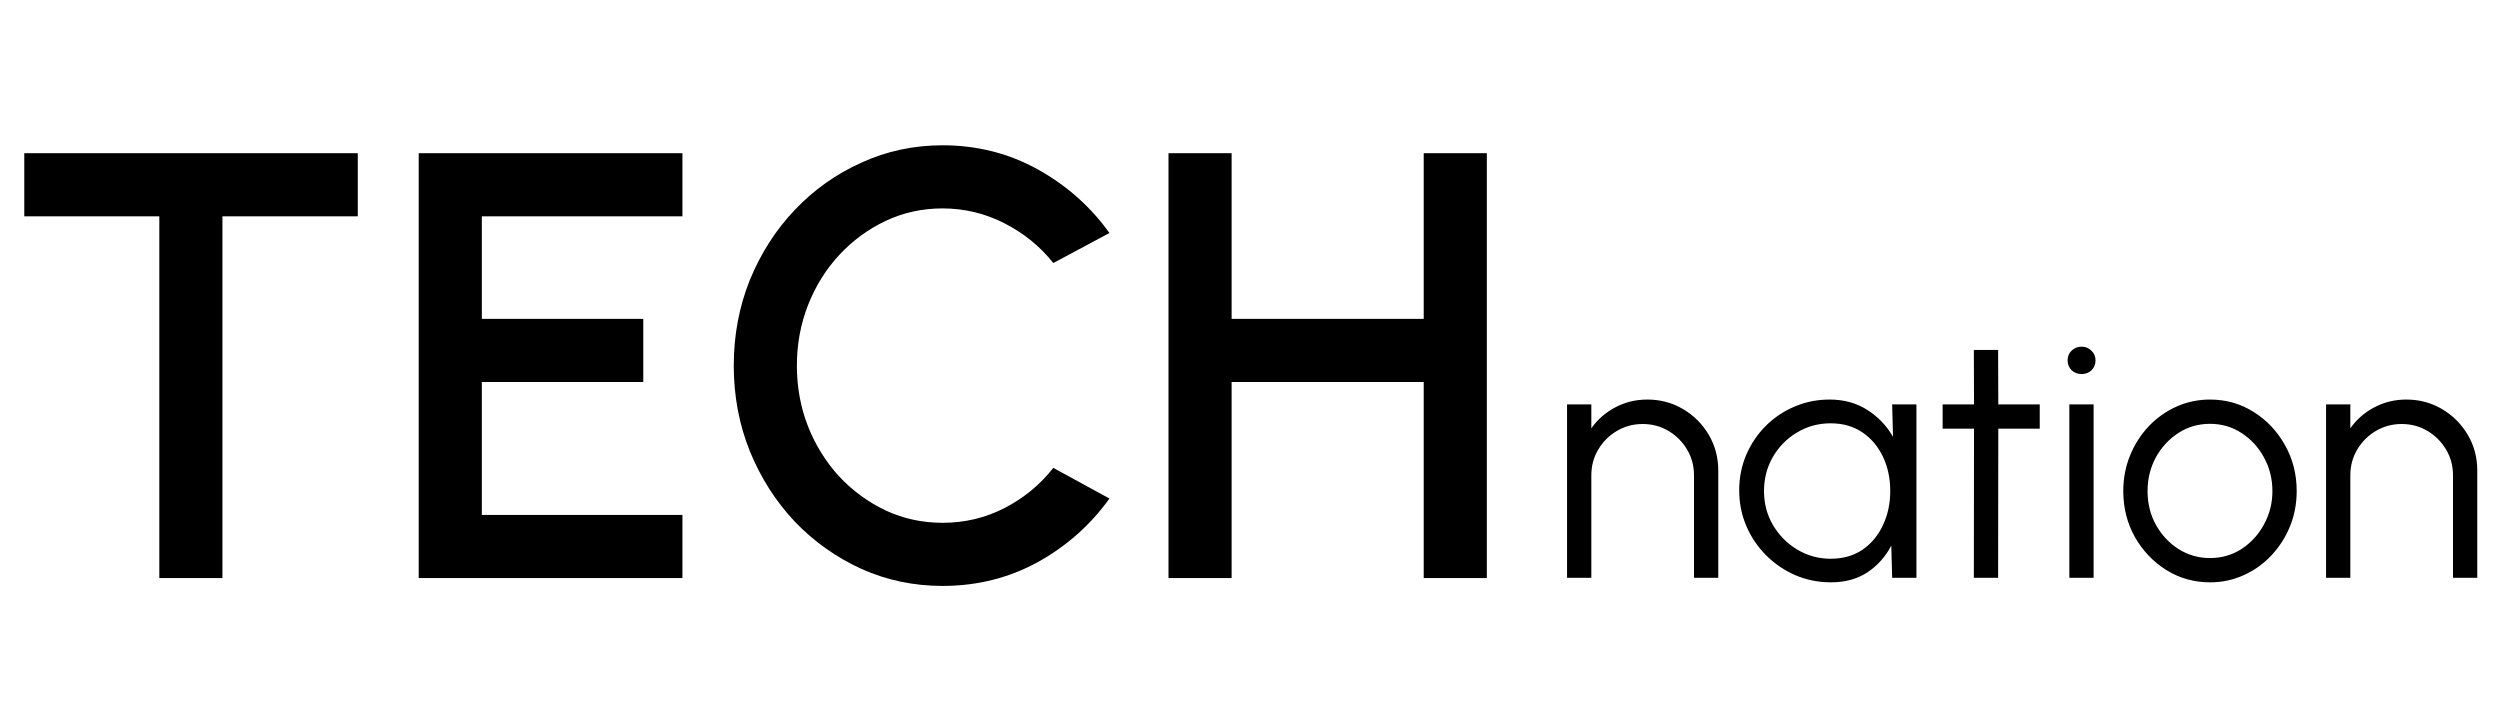 <svg width="173" height="50" viewBox="0 0 173 50" fill="none" xmlns="http://www.w3.org/2000/svg">
<path d="M24.759 10.6V14.968H15.393V40H11.025V14.968H1.68V10.6H24.759ZM28.975 40V10.6H47.224V14.968H33.343V22.066H44.515V26.434H33.343V35.632H47.224V40H28.975ZM65.224 40.546C63.236 40.546 61.367 40.154 59.617 39.37C57.867 38.572 56.327 37.48 54.997 36.094C53.681 34.694 52.645 33.07 51.889 31.222C51.147 29.374 50.776 27.4 50.776 25.3C50.776 23.2 51.147 21.226 51.889 19.378C52.645 17.53 53.681 15.913 54.997 14.527C56.327 13.127 57.867 12.035 59.617 11.251C61.367 10.453 63.236 10.054 65.224 10.054C67.604 10.054 69.795 10.607 71.797 11.713C73.799 12.819 75.458 14.289 76.774 16.123L72.889 18.202C71.979 17.054 70.852 16.137 69.508 15.451C68.164 14.765 66.736 14.422 65.224 14.422C63.824 14.422 62.515 14.709 61.297 15.283C60.079 15.857 59.008 16.641 58.084 17.635C57.16 18.629 56.439 19.784 55.921 21.1C55.403 22.416 55.144 23.816 55.144 25.3C55.144 26.798 55.403 28.205 55.921 29.521C56.439 30.823 57.16 31.978 58.084 32.986C59.022 33.98 60.1 34.764 61.318 35.338C62.536 35.898 63.838 36.178 65.224 36.178C66.764 36.178 68.199 35.835 69.529 35.149C70.873 34.449 71.993 33.525 72.889 32.377L76.774 34.498C75.458 36.332 73.799 37.802 71.797 38.908C69.795 40 67.604 40.546 65.224 40.546ZM98.521 10.6H102.889V40H98.521V26.434H85.228V40H80.86V10.6H85.228V22.066H98.521V10.6Z" fill="black"/>
<path d="M118.904 32.557V39.985H117.224V32.893C117.224 32.237 117.064 31.641 116.744 31.105C116.424 30.569 115.996 30.141 115.46 29.821C114.924 29.501 114.328 29.341 113.672 29.341C113.024 29.341 112.428 29.501 111.884 29.821C111.348 30.141 110.92 30.569 110.6 31.105C110.28 31.641 110.12 32.237 110.12 32.893V39.985H108.44V27.985H110.12V29.641C110.544 29.033 111.096 28.549 111.776 28.189C112.456 27.829 113.196 27.649 113.996 27.649C114.9 27.649 115.724 27.869 116.468 28.309C117.212 28.749 117.804 29.341 118.244 30.085C118.684 30.829 118.904 31.653 118.904 32.557ZM130.937 27.985H132.617V39.985H130.937L130.877 37.753C130.485 38.513 129.937 39.129 129.233 39.601C128.529 40.065 127.689 40.297 126.713 40.297C125.833 40.297 125.009 40.133 124.241 39.805C123.473 39.469 122.797 39.009 122.213 38.425C121.629 37.841 121.173 37.165 120.845 36.397C120.517 35.629 120.353 34.805 120.353 33.925C120.353 33.061 120.513 32.249 120.833 31.489C121.161 30.729 121.609 30.061 122.177 29.485C122.753 28.909 123.417 28.461 124.169 28.141C124.929 27.813 125.741 27.649 126.605 27.649C127.605 27.649 128.477 27.889 129.221 28.369C129.965 28.841 130.557 29.461 130.997 30.229L130.937 27.985ZM126.677 38.665C127.533 38.665 128.269 38.457 128.885 38.041C129.501 37.617 129.973 37.049 130.301 36.337C130.637 35.625 130.805 34.841 130.805 33.985C130.805 33.105 130.637 32.313 130.301 31.609C129.965 30.897 129.489 30.333 128.873 29.917C128.257 29.501 127.525 29.293 126.677 29.293C125.829 29.293 125.053 29.505 124.349 29.929C123.653 30.345 123.097 30.909 122.681 31.621C122.273 32.333 122.069 33.121 122.069 33.985C122.069 34.857 122.281 35.649 122.705 36.361C123.129 37.065 123.689 37.625 124.385 38.041C125.089 38.457 125.853 38.665 126.677 38.665ZM141.15 29.665H138.282L138.27 39.985H136.59L136.602 29.665H134.43V27.985H136.602L136.59 24.217H138.27L138.282 27.985H141.15V29.665ZM143.198 27.985H144.878V39.985H143.198V27.985ZM144.05 25.885C143.778 25.885 143.546 25.797 143.354 25.621C143.17 25.437 143.078 25.209 143.078 24.937C143.078 24.665 143.17 24.441 143.354 24.265C143.546 24.081 143.778 23.989 144.05 23.989C144.314 23.989 144.538 24.081 144.722 24.265C144.914 24.441 145.01 24.665 145.01 24.937C145.01 25.209 144.918 25.437 144.734 25.621C144.55 25.797 144.322 25.885 144.05 25.885ZM152.931 40.297C151.827 40.297 150.819 40.013 149.907 39.445C149.003 38.877 148.279 38.117 147.735 37.165C147.199 36.205 146.931 35.145 146.931 33.985C146.931 33.105 147.087 32.285 147.399 31.525C147.711 30.757 148.139 30.085 148.683 29.509C149.235 28.925 149.875 28.469 150.603 28.141C151.331 27.813 152.107 27.649 152.931 27.649C154.035 27.649 155.039 27.933 155.943 28.501C156.855 29.069 157.579 29.833 158.115 30.793C158.659 31.753 158.931 32.817 158.931 33.985C158.931 34.857 158.775 35.673 158.463 36.433C158.151 37.193 157.719 37.865 157.167 38.449C156.623 39.025 155.987 39.477 155.259 39.805C154.539 40.133 153.763 40.297 152.931 40.297ZM152.931 38.617C153.747 38.617 154.479 38.405 155.127 37.981C155.783 37.549 156.299 36.981 156.675 36.277C157.059 35.573 157.251 34.809 157.251 33.985C157.251 33.145 157.059 32.373 156.675 31.669C156.291 30.957 155.771 30.389 155.115 29.965C154.467 29.541 153.739 29.329 152.931 29.329C152.115 29.329 151.379 29.545 150.723 29.977C150.075 30.401 149.559 30.965 149.175 31.669C148.799 32.373 148.611 33.145 148.611 33.985C148.611 34.849 148.807 35.633 149.199 36.337C149.591 37.033 150.115 37.589 150.771 38.005C151.427 38.413 152.147 38.617 152.931 38.617ZM171.427 32.557V39.985H169.747V32.893C169.747 32.237 169.587 31.641 169.267 31.105C168.947 30.569 168.519 30.141 167.983 29.821C167.447 29.501 166.851 29.341 166.195 29.341C165.547 29.341 164.951 29.501 164.407 29.821C163.871 30.141 163.443 30.569 163.123 31.105C162.803 31.641 162.643 32.237 162.643 32.893V39.985H160.963V27.985H162.643V29.641C163.067 29.033 163.619 28.549 164.299 28.189C164.979 27.829 165.719 27.649 166.519 27.649C167.423 27.649 168.247 27.869 168.991 28.309C169.735 28.749 170.327 29.341 170.767 30.085C171.207 30.829 171.427 31.653 171.427 32.557Z" fill="black"/>
</svg>
